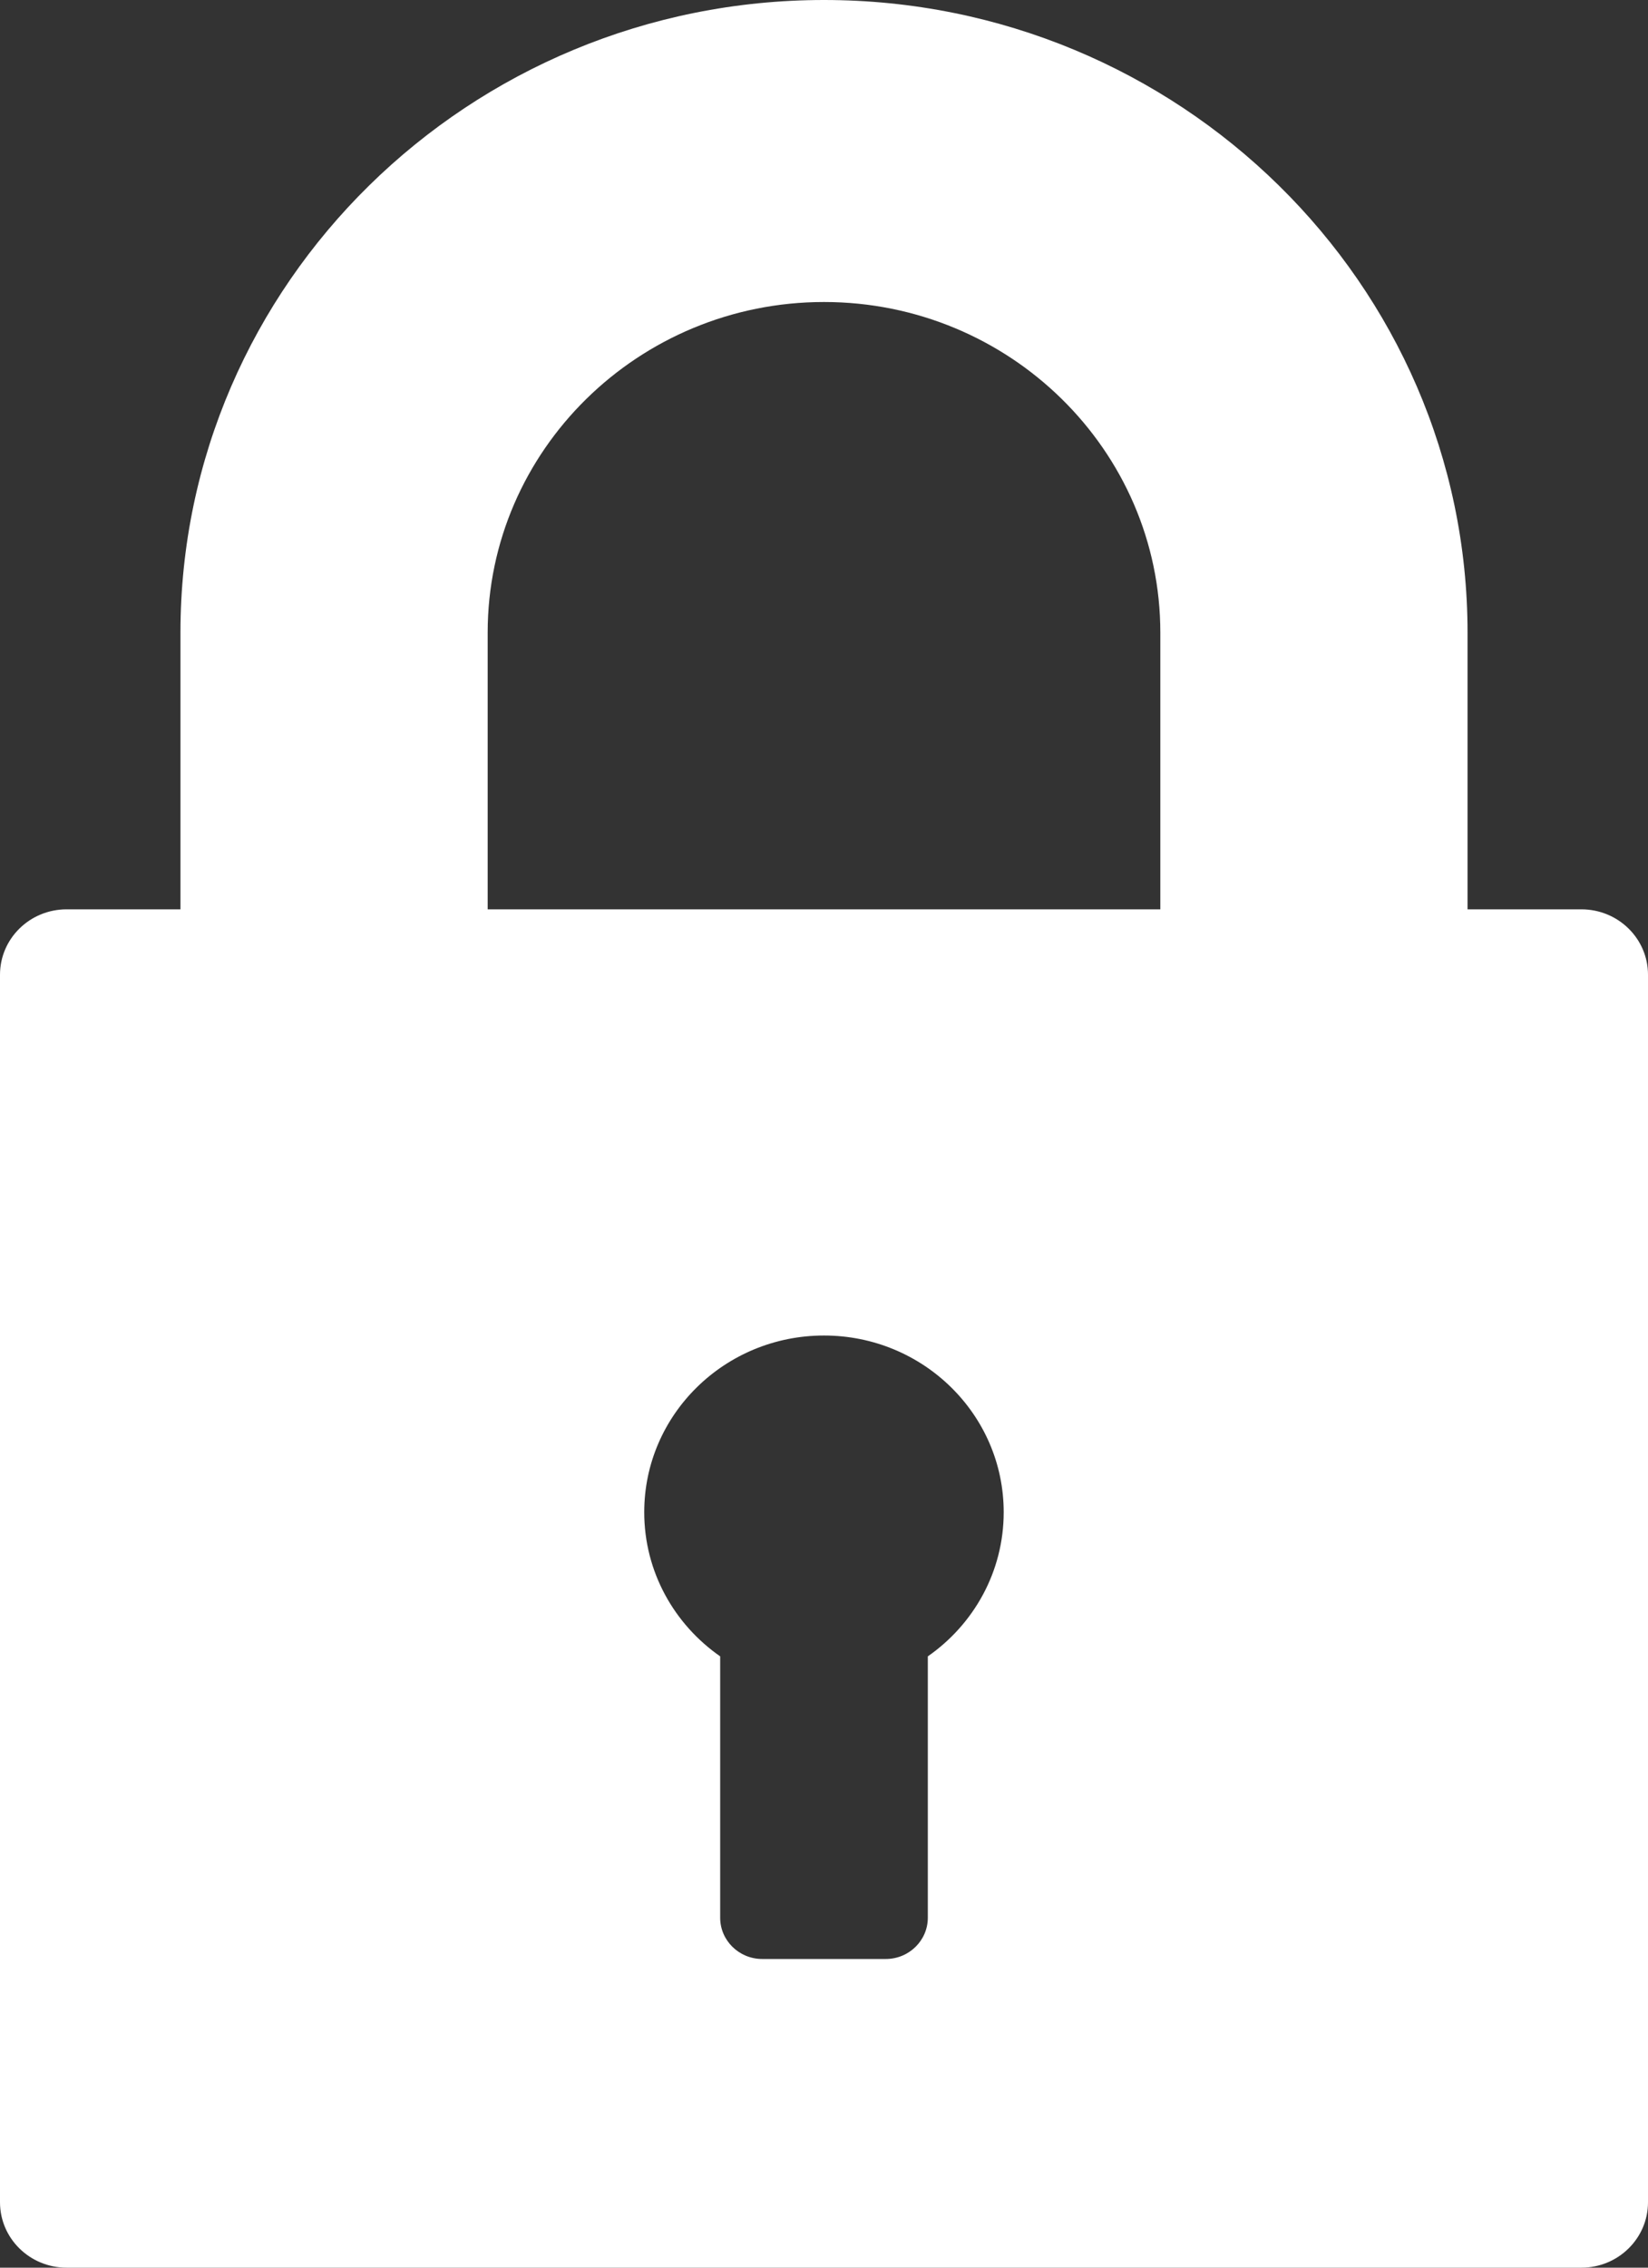 <svg width="24" height="33" viewBox="0 0 24 33" fill="none" xmlns="http://www.w3.org/2000/svg">
<rect x="0" y="0" width="24" height="33" fill="#333333" stroke="none"/>
<path d="M23.03 13.233H21.372V9.206C21.372 4.13 17.168 0 12 0C6.832 0 2.628 4.13 2.628 9.206V13.233H0.97C0.434 13.233 1.52728e-07 13.659 1.52728e-07 14.185V32.048C1.52728e-07 32.574 0.434 33 0.97 33H23.031C23.566 33 24 32.574 24 32.048V14.185C24 13.659 23.566 13.233 23.03 13.233ZM13.512 24.104V27.907C13.512 28.239 13.238 28.508 12.899 28.508H11.101C10.762 28.508 10.488 28.239 10.488 27.907V24.104C9.819 23.638 9.382 22.872 9.382 22.006C9.382 20.586 10.554 19.435 12 19.435C13.445 19.435 14.617 20.586 14.617 22.006C14.617 22.872 14.181 23.638 13.512 24.104ZM16.898 13.233H7.102V9.206C7.102 6.553 9.3 4.395 12 4.395C14.701 4.395 16.898 6.553 16.898 9.206V13.233Z" fill="white"/>
</svg>
